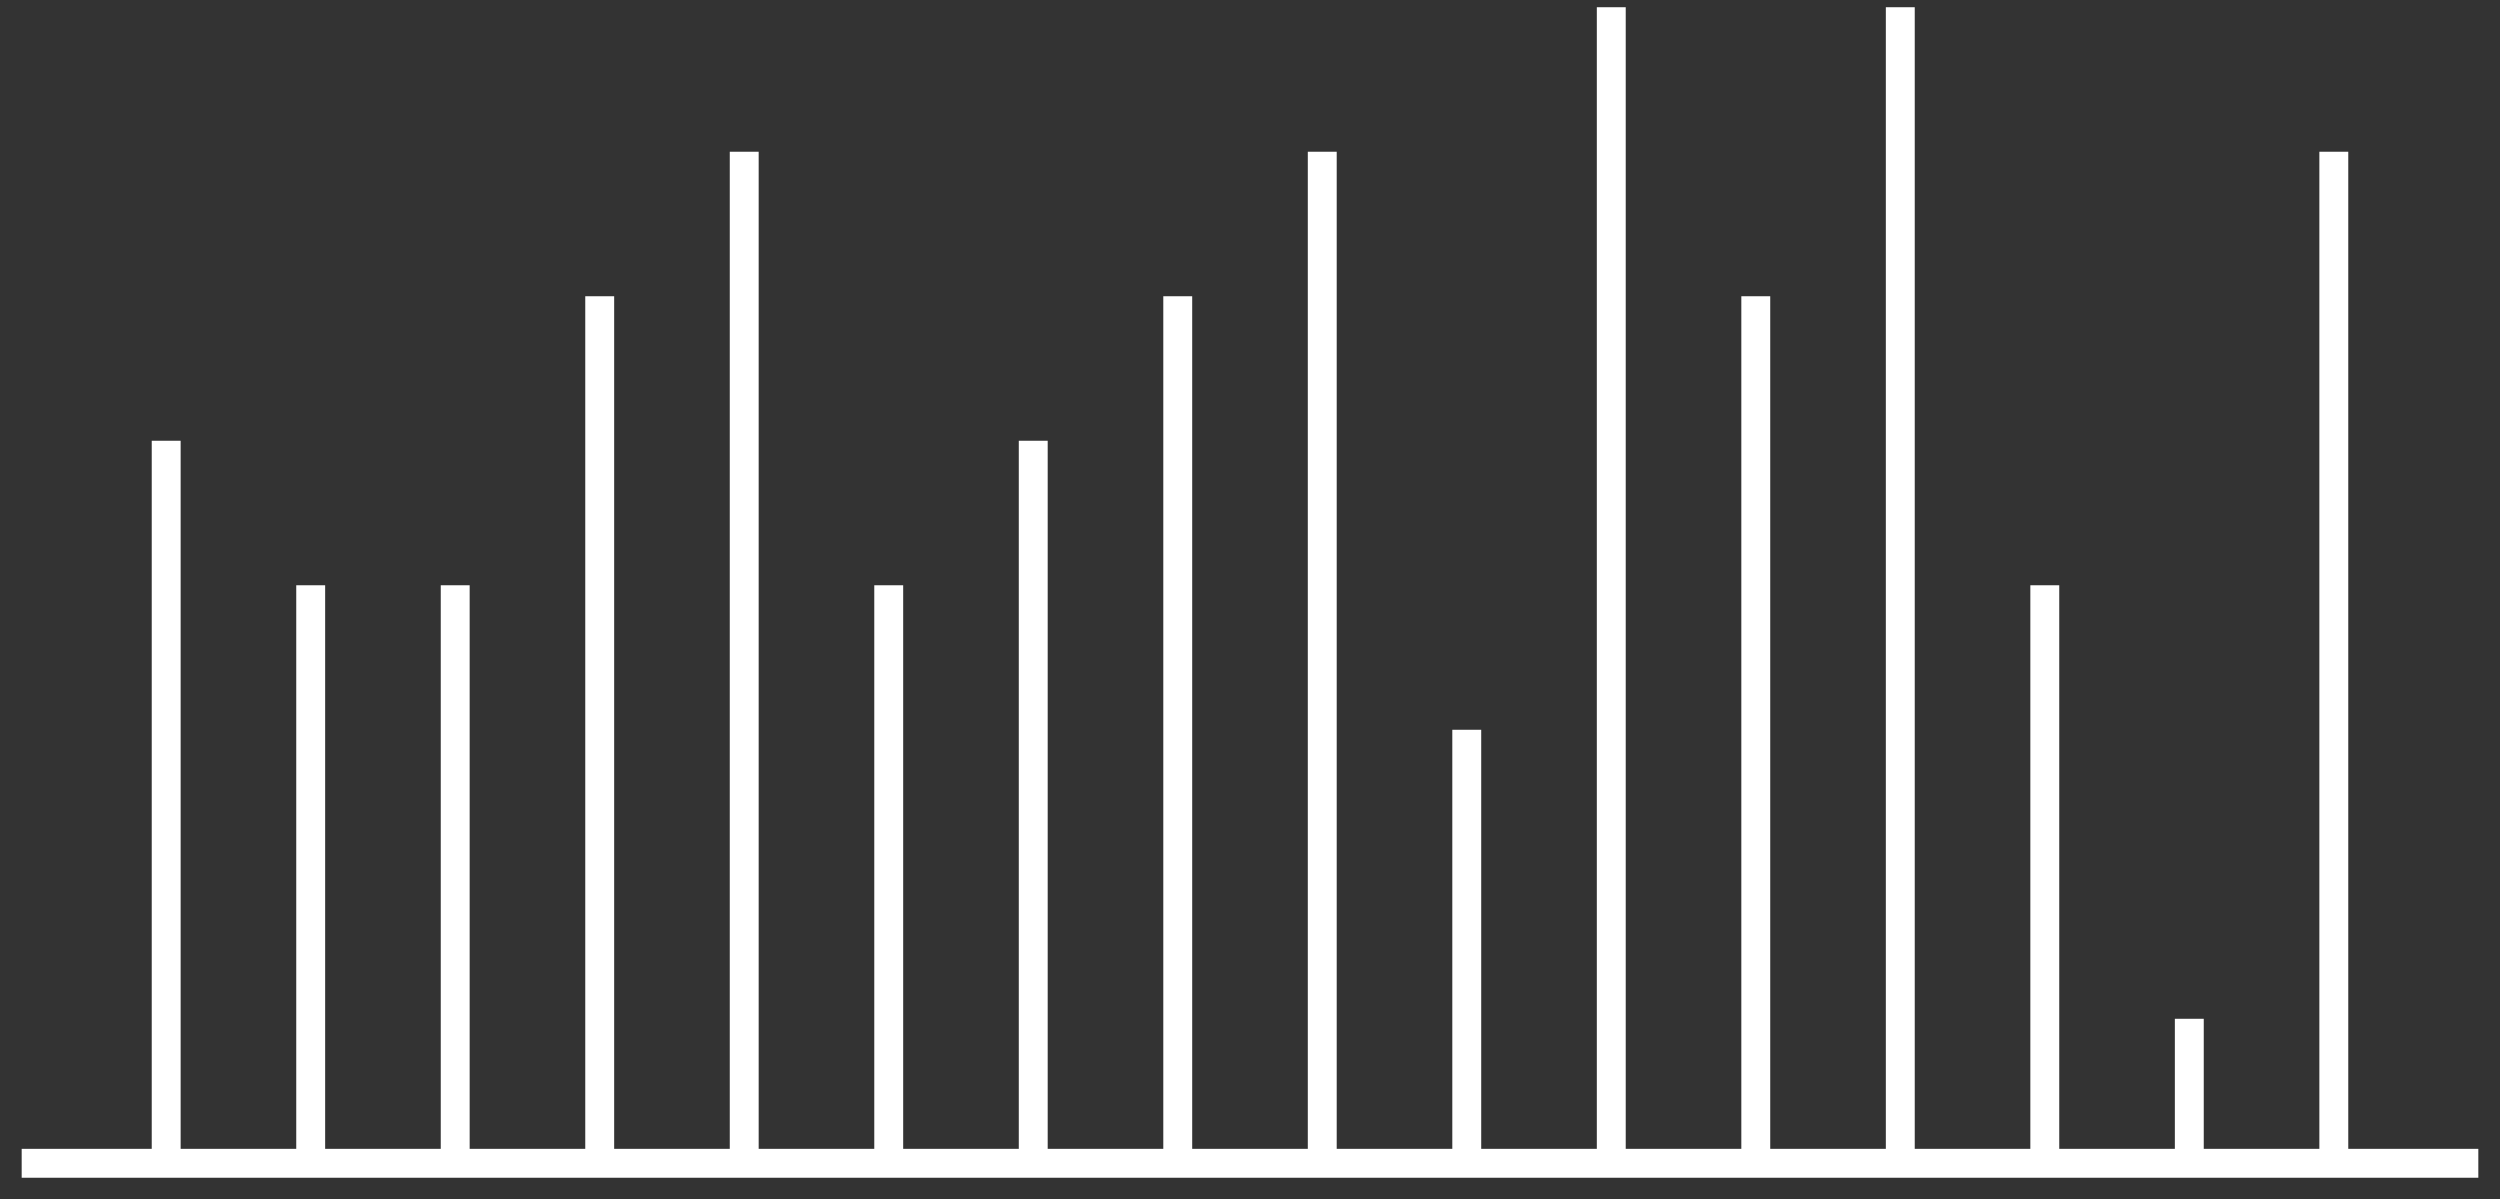 <?xml version="1.0" encoding="UTF-8"?>
<!DOCTYPE svg PUBLIC "-//W3C//DTD SVG 1.1//EN" "http://www.w3.org/Graphics/SVG/1.1/DTD/svg11.dtd">
<svg xmlns="http://www.w3.org/2000/svg" xmlns:xlink="http://www.w3.org/1999/xlink" version="1.1" width="173px" height="83px" viewBox="-0.5 -0.5 173 83" style="background-color: rgb(255, 255, 255);"><rect x="-0.5" y="-0.5" width="173" height="83" fill="#333333" stroke="none"/><defs/><g><path d="M 11 80 L 11 30" fill="none" stroke="#ffffff" stroke-width="2" stroke-miterlimit="10" pointer-events="stroke"/><path d="M 101 80 L 101 50" fill="none" stroke="#ffffff" stroke-width="2" stroke-miterlimit="10" pointer-events="stroke"/><path d="M 111 80 L 111 0" fill="none" stroke="#ffffff" stroke-width="2" stroke-miterlimit="10" pointer-events="stroke"/><path d="M 121 80 L 121 20" fill="none" stroke="#ffffff" stroke-width="2" stroke-miterlimit="10" pointer-events="stroke"/><path d="M 131 80 L 131 0" fill="none" stroke="#ffffff" stroke-width="2" stroke-miterlimit="10" pointer-events="stroke"/><path d="M 141 80 L 141 40" fill="none" stroke="#ffffff" stroke-width="2" stroke-miterlimit="10" pointer-events="stroke"/><path d="M 151 80 L 151 70" fill="none" stroke="#ffffff" stroke-width="2" stroke-miterlimit="10" pointer-events="stroke"/><path d="M 161 80 L 161 10" fill="none" stroke="#ffffff" stroke-width="2" stroke-miterlimit="10" pointer-events="stroke"/><path d="M 21 80 L 21 40" fill="none" stroke="#ffffff" stroke-width="2" stroke-miterlimit="10" pointer-events="stroke"/><path d="M 31 80 L 31 40" fill="none" stroke="#ffffff" stroke-width="2" stroke-miterlimit="10" pointer-events="stroke"/><path d="M 41 80 L 41 20" fill="none" stroke="#ffffff" stroke-width="2" stroke-miterlimit="10" pointer-events="stroke"/><path d="M 51 80 L 51 10" fill="none" stroke="#ffffff" stroke-width="2" stroke-miterlimit="10" pointer-events="stroke"/><path d="M 61 80 L 61 40" fill="none" stroke="#ffffff" stroke-width="2" stroke-miterlimit="10" pointer-events="stroke"/><path d="M 71 80 L 71 30" fill="none" stroke="#ffffff" stroke-width="2" stroke-miterlimit="10" pointer-events="stroke"/><path d="M 81 80 L 81 20" fill="none" stroke="#ffffff" stroke-width="2" stroke-miterlimit="10" pointer-events="stroke"/><path d="M 91 80 L 91 10" fill="none" stroke="#ffffff" stroke-width="2" stroke-miterlimit="10" pointer-events="stroke"/><path d="M 1 80 L 171 80" fill="none" stroke="#ffffff" stroke-width="2" stroke-miterlimit="10" pointer-events="stroke"/></g></svg>
